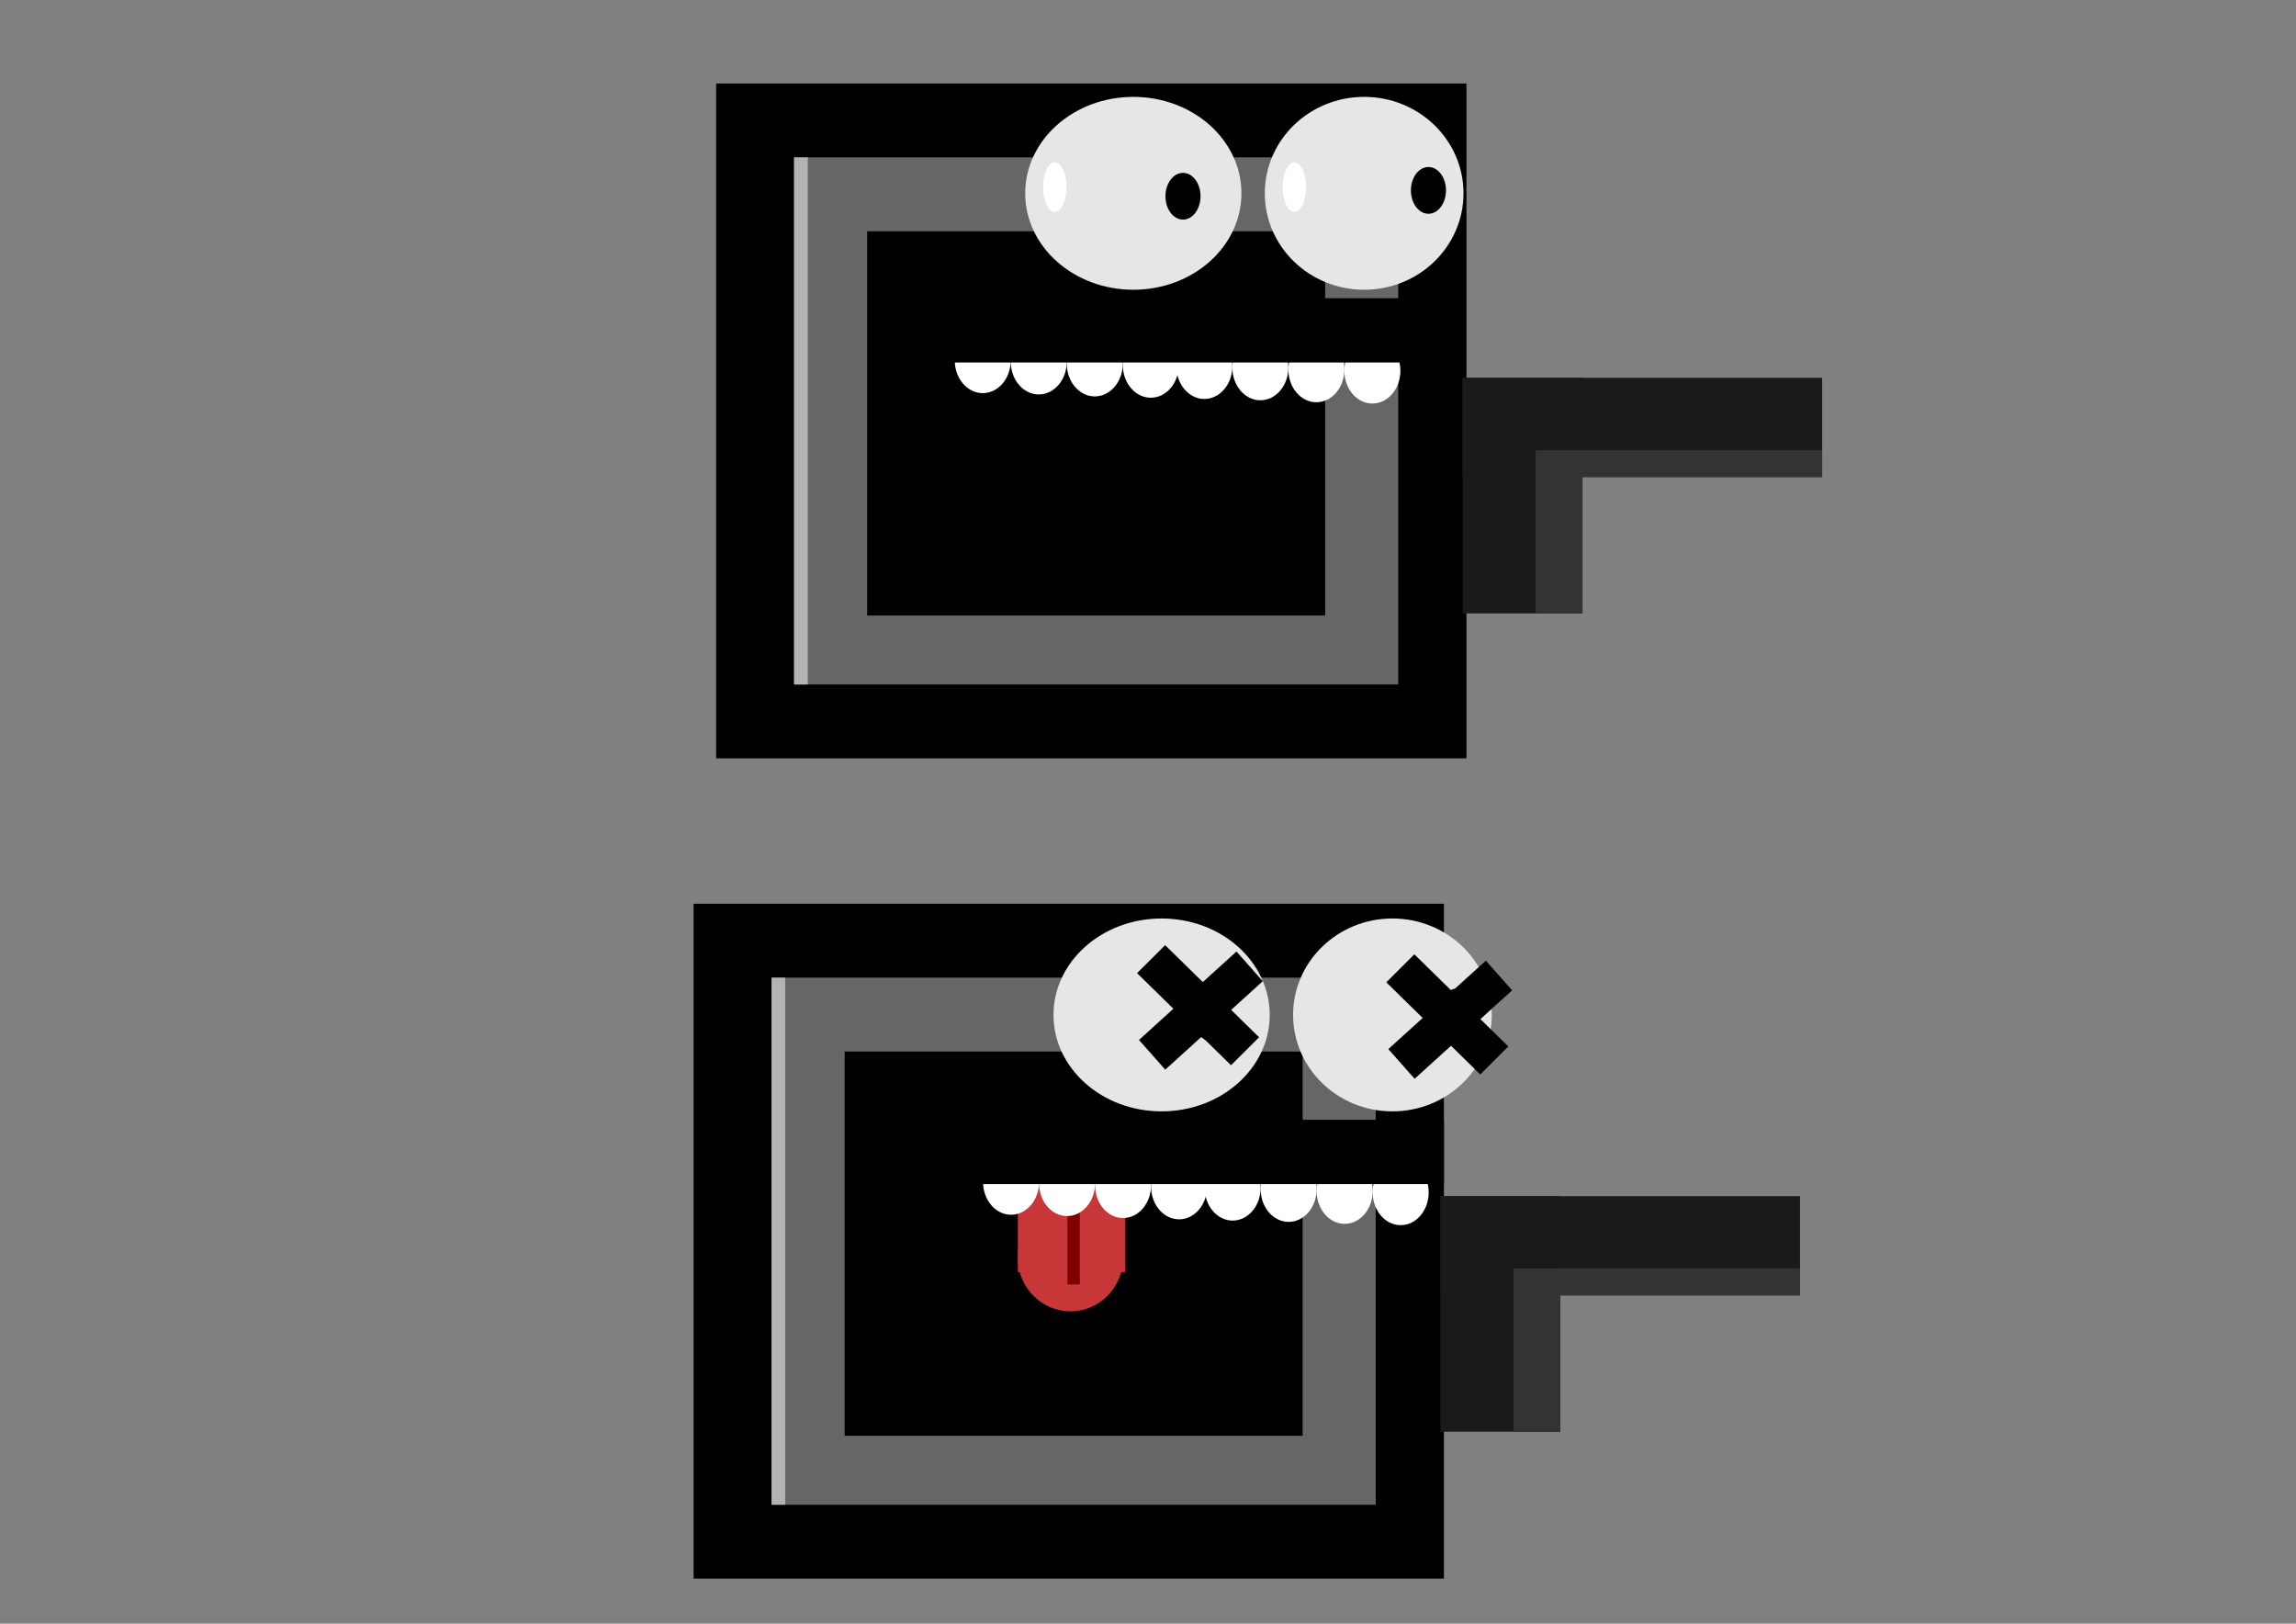 <?xml version="1.0" encoding="UTF-8" standalone="no"?>
<!-- Created with Inkscape (http://www.inkscape.org/) -->

<svg
   xmlns:dc="http://purl.org/dc/elements/1.1/"
   xmlns:cc="http://creativecommons.org/ns#"
   xmlns:rdf="http://www.w3.org/1999/02/22-rdf-syntax-ns#"
   xmlns:svg="http://www.w3.org/2000/svg"
   xmlns="http://www.w3.org/2000/svg"
   xmlns:sodipodi="http://sodipodi.sourceforge.net/DTD/sodipodi-0.dtd"
   xmlns:inkscape="http://www.inkscape.org/namespaces/inkscape"
   width="297mm"
   height="210mm"
   viewBox="0 0 297 210"
   version="1.1"
   id="svg8"
   inkscape:version="0.92.2 (5c3e80d, 2017-08-06)"
   sodipodi:docname="characterdesign.svg"
   inkscape:export-filename="C:\Users\akhil\Documents\Tic the Tick\characterdesign.png"
   inkscape:export-xdpi="1000"
   inkscape:export-ydpi="1000">
  <rect x="0" y="0" width="297" height="210" fill="#808080" stroke="none"/>
  <defs
     id="defs2">
    <inkscape:perspective
       sodipodi:type="inkscape:persp3d"
       inkscape:vp_x="0 : 148.49999 : 1"
       inkscape:vp_y="0 : 999.99995 : 0"
       inkscape:vp_z="210.00001 : 148.49999 : 1"
       inkscape:persp3d-origin="105.00001 : 98.999995 : 1"
       id="perspective12" />
  </defs>
  <sodipodi:namedview
     id="base"
     pagecolor="#ffffff"
     bordercolor="#666666"
     borderopacity="1.0"
     inkscape:pageopacity="0.0"
     inkscape:pageshadow="2"
     inkscape:zoom="0.49497475"
     inkscape:cx="108.90987"
     inkscape:cy="411.83618"
     inkscape:document-units="mm"
     inkscape:current-layer="g4626"
     showgrid="false"
     inkscape:window-width="1366"
     inkscape:window-height="715"
     inkscape:window-x="-8"
     inkscape:window-y="-8"
     inkscape:window-maximized="1" />
  <g
     inkscape:label="Layer 1"
     inkscape:groupmode="layer"
     id="layer1"
     transform="translate(0,-87)">
    <rect
       style="opacity:1;fill:#000000;fill-opacity:1;stroke:none;stroke-width:0.222;stroke-opacity:1"
       id="rect30-1"
       width="97.058"
       height="87.285"
       x="89.721"
       y="203.886" />
    <rect
       style="opacity:1;fill:#666666;fill-opacity:1;stroke:none;stroke-width:0.222;stroke-opacity:1"
       id="rect32-4"
       width="78.15"
       height="68.172"
       x="99.805"
       y="213.443" />
    <rect
       style="opacity:1;fill:#000000;fill-opacity:1;stroke:none;stroke-width:0.222;stroke-opacity:1"
       id="rect34-1"
       width="59.243"
       height="49.695"
       x="109.259"
       y="223" />
    <g
       id="g177-7"
       transform="translate(28.174,112.898)">
      <g
         id="g170-5">
        <ellipse
           style="opacity:1;fill:#e6e6e6;fill-opacity:1;stroke:none;stroke-width:0.265;stroke-opacity:1"
           id="path38-5"
           cx="122.086"
           cy="105.366"
           rx="13.985"
           ry="12.473" />
        <ellipse
           style="opacity:1;fill:#e6e6e6;fill-opacity:1;stroke:none;stroke-width:0.265;stroke-opacity:1"
           id="path40-6"
           cx="151.946"
           cy="105.366"
           rx="12.851"
           ry="12.473" />
      </g>
      <ellipse
         ry="3.024"
         rx="2.268"
         cy="105.744"
         cx="128.512"
         id="path42-3"
         style="opacity:1;fill:#000000;fill-opacity:1;stroke:none;stroke-width:0.265;stroke-opacity:1" />
      <ellipse
         ry="3.024"
         rx="2.268"
         cy="104.988"
         cx="160.262"
         id="path42-6-5"
         style="opacity:1;fill:#000000;fill-opacity:1;stroke:none;stroke-width:0.265;stroke-opacity:1" />
    </g>
    <rect
       style="opacity:1;fill:#b3b3b3;fill-opacity:1;stroke:none;stroke-width:0.222;stroke-opacity:1"
       id="rect228-4"
       width="1.773"
       height="68.172"
       x="99.805"
       y="213.443" />
    <rect
       style="opacity:1;fill:#000000;fill-opacity:1;stroke:none;stroke-width:0.287;stroke-opacity:1"
       id="rect3829"
       width="5.127"
       height="17.022"
       x="-49.037"
       y="254.626"
       transform="matrix(0.708,-0.706,0.714,0.7,0,0)" />
    <rect
       style="opacity:1;fill:#000000;fill-opacity:1;stroke:none;stroke-width:0.287;stroke-opacity:1"
       id="rect3829-4"
       width="5.127"
       height="17.022"
       x="262.997"
       y="19.462"
       transform="matrix(0.663,0.749,-0.741,0.672,0,0)" />
    <rect
       style="opacity:1;fill:#000000;fill-opacity:1;stroke:none;stroke-width:0.287;stroke-opacity:1"
       id="rect3829-9"
       width="5.127"
       height="17.022"
       x="-27.309"
       y="278.237"
       transform="matrix(0.708,-0.706,0.714,0.7,0,0)" />
    <rect
       style="opacity:1;fill:#000000;fill-opacity:1;stroke:none;stroke-width:0.287;stroke-opacity:1"
       id="rect3829-4-0"
       width="5.127"
       height="17.022"
       x="285.537"
       y="-3.901"
       transform="matrix(0.663,0.749,-0.741,0.672,0,0)" />
    <g
       id="g3890"
       transform="translate(-192.531,101.249)">
      <g
         id="g3882">
        <rect
           style="opacity:1;fill:#c83737;fill-opacity:1;stroke:none;stroke-width:0.273;stroke-opacity:1"
           id="rect3876"
           width="13.898"
           height="17.373"
           x="324.198"
           y="132.897" />
        <ellipse
           style="opacity:1;fill:#c83737;fill-opacity:1;stroke:none;stroke-width:0.265;stroke-opacity:1"
           id="path3878"
           cx="331.003"
           cy="148.404"
           rx="6.815"
           ry="6.949" />
      </g>
      <rect
         y="132.897"
         x="330.607"
         height="18.976"
         width="1.604"
         id="rect3884"
         style="opacity:1;fill:#800000;fill-opacity:1;stroke:none;stroke-width:0.265;stroke-opacity:1" />
    </g>
    <g
       id="g3874"
       transform="translate(-107.806,100.715)">
      <g
         transform="matrix(0.599,0,0,0.448,403.417,61.137)"
         id="g151-7">
        <ellipse
           style="opacity:1;fill:#ffffff;fill-opacity:1;stroke:none;stroke-width:0.265;stroke-opacity:1"
           id="path61-5"
           cx="-275.167"
           cy="174.158"
           rx="6.048"
           ry="9.449" />
        <ellipse
           style="opacity:1;fill:#ffffff;fill-opacity:1;stroke:none;stroke-width:0.265;stroke-opacity:1"
           id="path61-7-58"
           cx="-263.071"
           cy="174.536"
           rx="6.048"
           ry="9.449" />
        <ellipse
           style="opacity:1;fill:#ffffff;fill-opacity:1;stroke:none;stroke-width:0.265;stroke-opacity:1"
           id="path61-9-0"
           cx="-250.976"
           cy="175.103"
           rx="6.048"
           ry="9.449" />
        <ellipse
           style="opacity:1;fill:#ffffff;fill-opacity:1;stroke:none;stroke-width:0.265;stroke-opacity:1"
           id="path61-7-8-7"
           cx="-238.881"
           cy="175.481"
           rx="6.048"
           ry="9.449" />
        <ellipse
           style="opacity:1;fill:#ffffff;fill-opacity:1;stroke:none;stroke-width:0.265;stroke-opacity:1"
           id="path61-74-6"
           cx="-227.315"
           cy="175.84"
           rx="6.048"
           ry="9.449" />
        <ellipse
           style="opacity:1;fill:#ffffff;fill-opacity:1;stroke:none;stroke-width:0.265;stroke-opacity:1"
           id="path61-7-5-5"
           cx="-215.22"
           cy="176.218"
           rx="6.048"
           ry="9.449" />
        <ellipse
           style="opacity:1;fill:#ffffff;fill-opacity:1;stroke:none;stroke-width:0.265;stroke-opacity:1"
           id="path61-9-5-5"
           cx="-203.124"
           cy="176.785"
           rx="6.048"
           ry="9.449" />
        <ellipse
           style="opacity:1;fill:#ffffff;fill-opacity:1;stroke:none;stroke-width:0.265;stroke-opacity:1"
           id="path61-7-8-6-1"
           cx="-191.029"
           cy="177.163"
           rx="6.048"
           ry="9.449" />
      </g>
      <rect
         y="131.114"
         x="230.329"
         height="8.315"
         width="64.256"
         id="rect155-9"
         style="opacity:1;fill:#000000;fill-opacity:1;stroke:none;stroke-width:0.265;stroke-opacity:1" />
    </g>
    <rect
       style="opacity:1;fill:#000000;fill-opacity:1;stroke:none;stroke-width:0.222;stroke-opacity:1"
       id="rect30-1-5"
       width="97.058"
       height="87.285"
       x="92.636"
       y="97.799" />
    <rect
       style="opacity:1;fill:#666666;fill-opacity:1;stroke:none;stroke-width:0.222;stroke-opacity:1"
       id="rect32-4-2"
       width="78.15"
       height="68.172"
       x="102.719"
       y="107.356" />
    <rect
       style="opacity:1;fill:#000000;fill-opacity:1;stroke:none;stroke-width:0.222;stroke-opacity:1"
       id="rect34-1-2"
       width="59.243"
       height="49.695"
       x="112.173"
       y="116.912" />
    <g
       id="g177"
       transform="translate(24.515,6.636)">
      <g
         id="g170">
        <ellipse
           style="opacity:1;fill:#e6e6e6;fill-opacity:1;stroke:none;stroke-width:0.265;stroke-opacity:1"
           id="path38"
           cx="122.086"
           cy="105.366"
           rx="13.985"
           ry="12.473" />
        <ellipse
           style="opacity:1;fill:#e6e6e6;fill-opacity:1;stroke:none;stroke-width:0.265;stroke-opacity:1"
           id="path40"
           cx="151.946"
           cy="105.366"
           rx="12.851"
           ry="12.473" />
      </g>
      <ellipse
         ry="3.024"
         rx="2.268"
         cy="105.744"
         cx="128.512"
         id="path42"
         style="opacity:1;fill:#000000;fill-opacity:1;stroke:none;stroke-width:0.265;stroke-opacity:1" />
      <ellipse
         ry="3.024"
         rx="2.268"
         cy="104.988"
         cx="160.262"
         id="path42-6"
         style="opacity:1;fill:#000000;fill-opacity:1;stroke:none;stroke-width:0.265;stroke-opacity:1" />
    </g>
    <g
       id="g151"
       transform="matrix(0.599,0,0,0.448,291.951,55.59)">
      <ellipse
         ry="9.449"
         rx="6.048"
         cy="174.158"
         cx="-275.167"
         id="path61"
         style="opacity:1;fill:#ffffff;fill-opacity:1;stroke:none;stroke-width:0.265;stroke-opacity:1" />
      <ellipse
         ry="9.449"
         rx="6.048"
         cy="174.536"
         cx="-263.071"
         id="path61-7"
         style="opacity:1;fill:#ffffff;fill-opacity:1;stroke:none;stroke-width:0.265;stroke-opacity:1" />
      <ellipse
         ry="9.449"
         rx="6.048"
         cy="175.103"
         cx="-250.976"
         id="path61-9"
         style="opacity:1;fill:#ffffff;fill-opacity:1;stroke:none;stroke-width:0.265;stroke-opacity:1" />
      <ellipse
         ry="9.449"
         rx="6.048"
         cy="175.481"
         cx="-238.881"
         id="path61-7-8"
         style="opacity:1;fill:#ffffff;fill-opacity:1;stroke:none;stroke-width:0.265;stroke-opacity:1" />
      <ellipse
         ry="9.449"
         rx="6.048"
         cy="175.84"
         cx="-227.315"
         id="path61-74"
         style="opacity:1;fill:#ffffff;fill-opacity:1;stroke:none;stroke-width:0.265;stroke-opacity:1" />
      <ellipse
         ry="9.449"
         rx="6.048"
         cy="176.218"
         cx="-215.22"
         id="path61-7-5"
         style="opacity:1;fill:#ffffff;fill-opacity:1;stroke:none;stroke-width:0.265;stroke-opacity:1" />
      <ellipse
         ry="9.449"
         rx="6.048"
         cy="176.785"
         cx="-203.124"
         id="path61-9-5"
         style="opacity:1;fill:#ffffff;fill-opacity:1;stroke:none;stroke-width:0.265;stroke-opacity:1" />
      <ellipse
         ry="9.449"
         rx="6.048"
         cy="177.163"
         cx="-191.029"
         id="path61-7-8-6"
         style="opacity:1;fill:#ffffff;fill-opacity:1;stroke:none;stroke-width:0.265;stroke-opacity:1" />
    </g>
    <rect
       style="opacity:1;fill:#000000;fill-opacity:1;stroke:none;stroke-width:0.265;stroke-opacity:1"
       id="rect155"
       width="64.256"
       height="8.315"
       x="118.864"
       y="125.567" />
    <ellipse
       style="opacity:1;fill:#ffffff;fill-opacity:1;stroke:none;stroke-width:0.343;stroke-opacity:1"
       id="path179"
       cx="136.44"
       cy="111.203"
       rx="1.512"
       ry="3.213" />
    <ellipse
       style="opacity:1;fill:#ffffff;fill-opacity:1;stroke:none;stroke-width:0.343;stroke-opacity:1"
       id="path179-9"
       cx="167.434"
       cy="111.203"
       rx="1.512"
       ry="3.213" />
    <rect
       style="opacity:1;fill:#b3b3b3;fill-opacity:1;stroke:none;stroke-width:0.222;stroke-opacity:1"
       id="rect228-4-9"
       width="1.773"
       height="68.172"
       x="102.719"
       y="107.356" />
    <g
       id="g4626"
       transform="translate(69.849,-55.789)"
       style="fill:#1a1a1a">
      <g
         id="g4683"
         transform="translate(74.45,-24.629)">
        <rect
           style="opacity:1;fill:#1a1a1a;fill-opacity:1;stroke:none;stroke-width:0.465;stroke-linecap:round;stroke-linejoin:miter;stroke-miterlimit:4;stroke-dasharray:none;stroke-opacity:1"
           id="rect4620"
           width="15.502"
           height="30.469"
           x="44.901"
           y="216.285" />
        <rect
           style="opacity:1;fill:#1a1a1a;fill-opacity:1;stroke:none;stroke-width:0.465;stroke-linecap:round;stroke-linejoin:miter;stroke-miterlimit:4;stroke-dasharray:none;stroke-opacity:1"
           id="rect4622"
           width="46.505"
           height="12.829"
           x="44.901"
           y="216.285" />
        <rect
           style="opacity:1;fill:#333333;fill-opacity:1;stroke:none;stroke-width:0.198;stroke-linecap:round;stroke-linejoin:miter;stroke-miterlimit:4;stroke-dasharray:none;stroke-opacity:1"
           id="rect4622-3"
           width="31.197"
           height="3.474"
           x="60.209"
           y="225.64" />
        <rect
           style="opacity:1;fill:#333333;fill-opacity:1;stroke:none;stroke-width:0.242;stroke-linecap:round;stroke-linejoin:miter;stroke-miterlimit:4;stroke-dasharray:none;stroke-opacity:1"
           id="rect4620-7"
           width="6.052"
           height="21.114"
           x="54.351"
           y="225.639" />
      </g>
      <g
         style="fill:#1a1a1a"
         id="g4683-6"
         transform="translate(71.584,81.21)">
        <rect
           style="opacity:1;fill:#1a1a1a;fill-opacity:1;stroke:none;stroke-width:0.465;stroke-linecap:round;stroke-linejoin:miter;stroke-miterlimit:4;stroke-dasharray:none;stroke-opacity:1"
           id="rect4620-77"
           width="15.502"
           height="30.469"
           x="44.901"
           y="216.285" />
        <rect
           style="opacity:1;fill:#1a1a1a;fill-opacity:1;stroke:none;stroke-width:0.465;stroke-linecap:round;stroke-linejoin:miter;stroke-miterlimit:4;stroke-dasharray:none;stroke-opacity:1"
           id="rect4622-5"
           width="46.505"
           height="12.829"
           x="44.901"
           y="216.285" />
        <rect
           style="opacity:1;fill:#333333;fill-opacity:1;stroke:none;stroke-width:0.198;stroke-linecap:round;stroke-linejoin:miter;stroke-miterlimit:4;stroke-dasharray:none;stroke-opacity:1"
           id="rect4622-3-0"
           width="31.197"
           height="3.474"
           x="60.209"
           y="225.64" />
        <rect
           style="opacity:1;fill:#333333;fill-opacity:1;stroke:none;stroke-width:0.242;stroke-linecap:round;stroke-linejoin:miter;stroke-miterlimit:4;stroke-dasharray:none;stroke-opacity:1"
           id="rect4620-7-0"
           width="6.052"
           height="21.114"
           x="54.351"
           y="225.639" />
      </g>
    </g>
  </g>
</svg>
